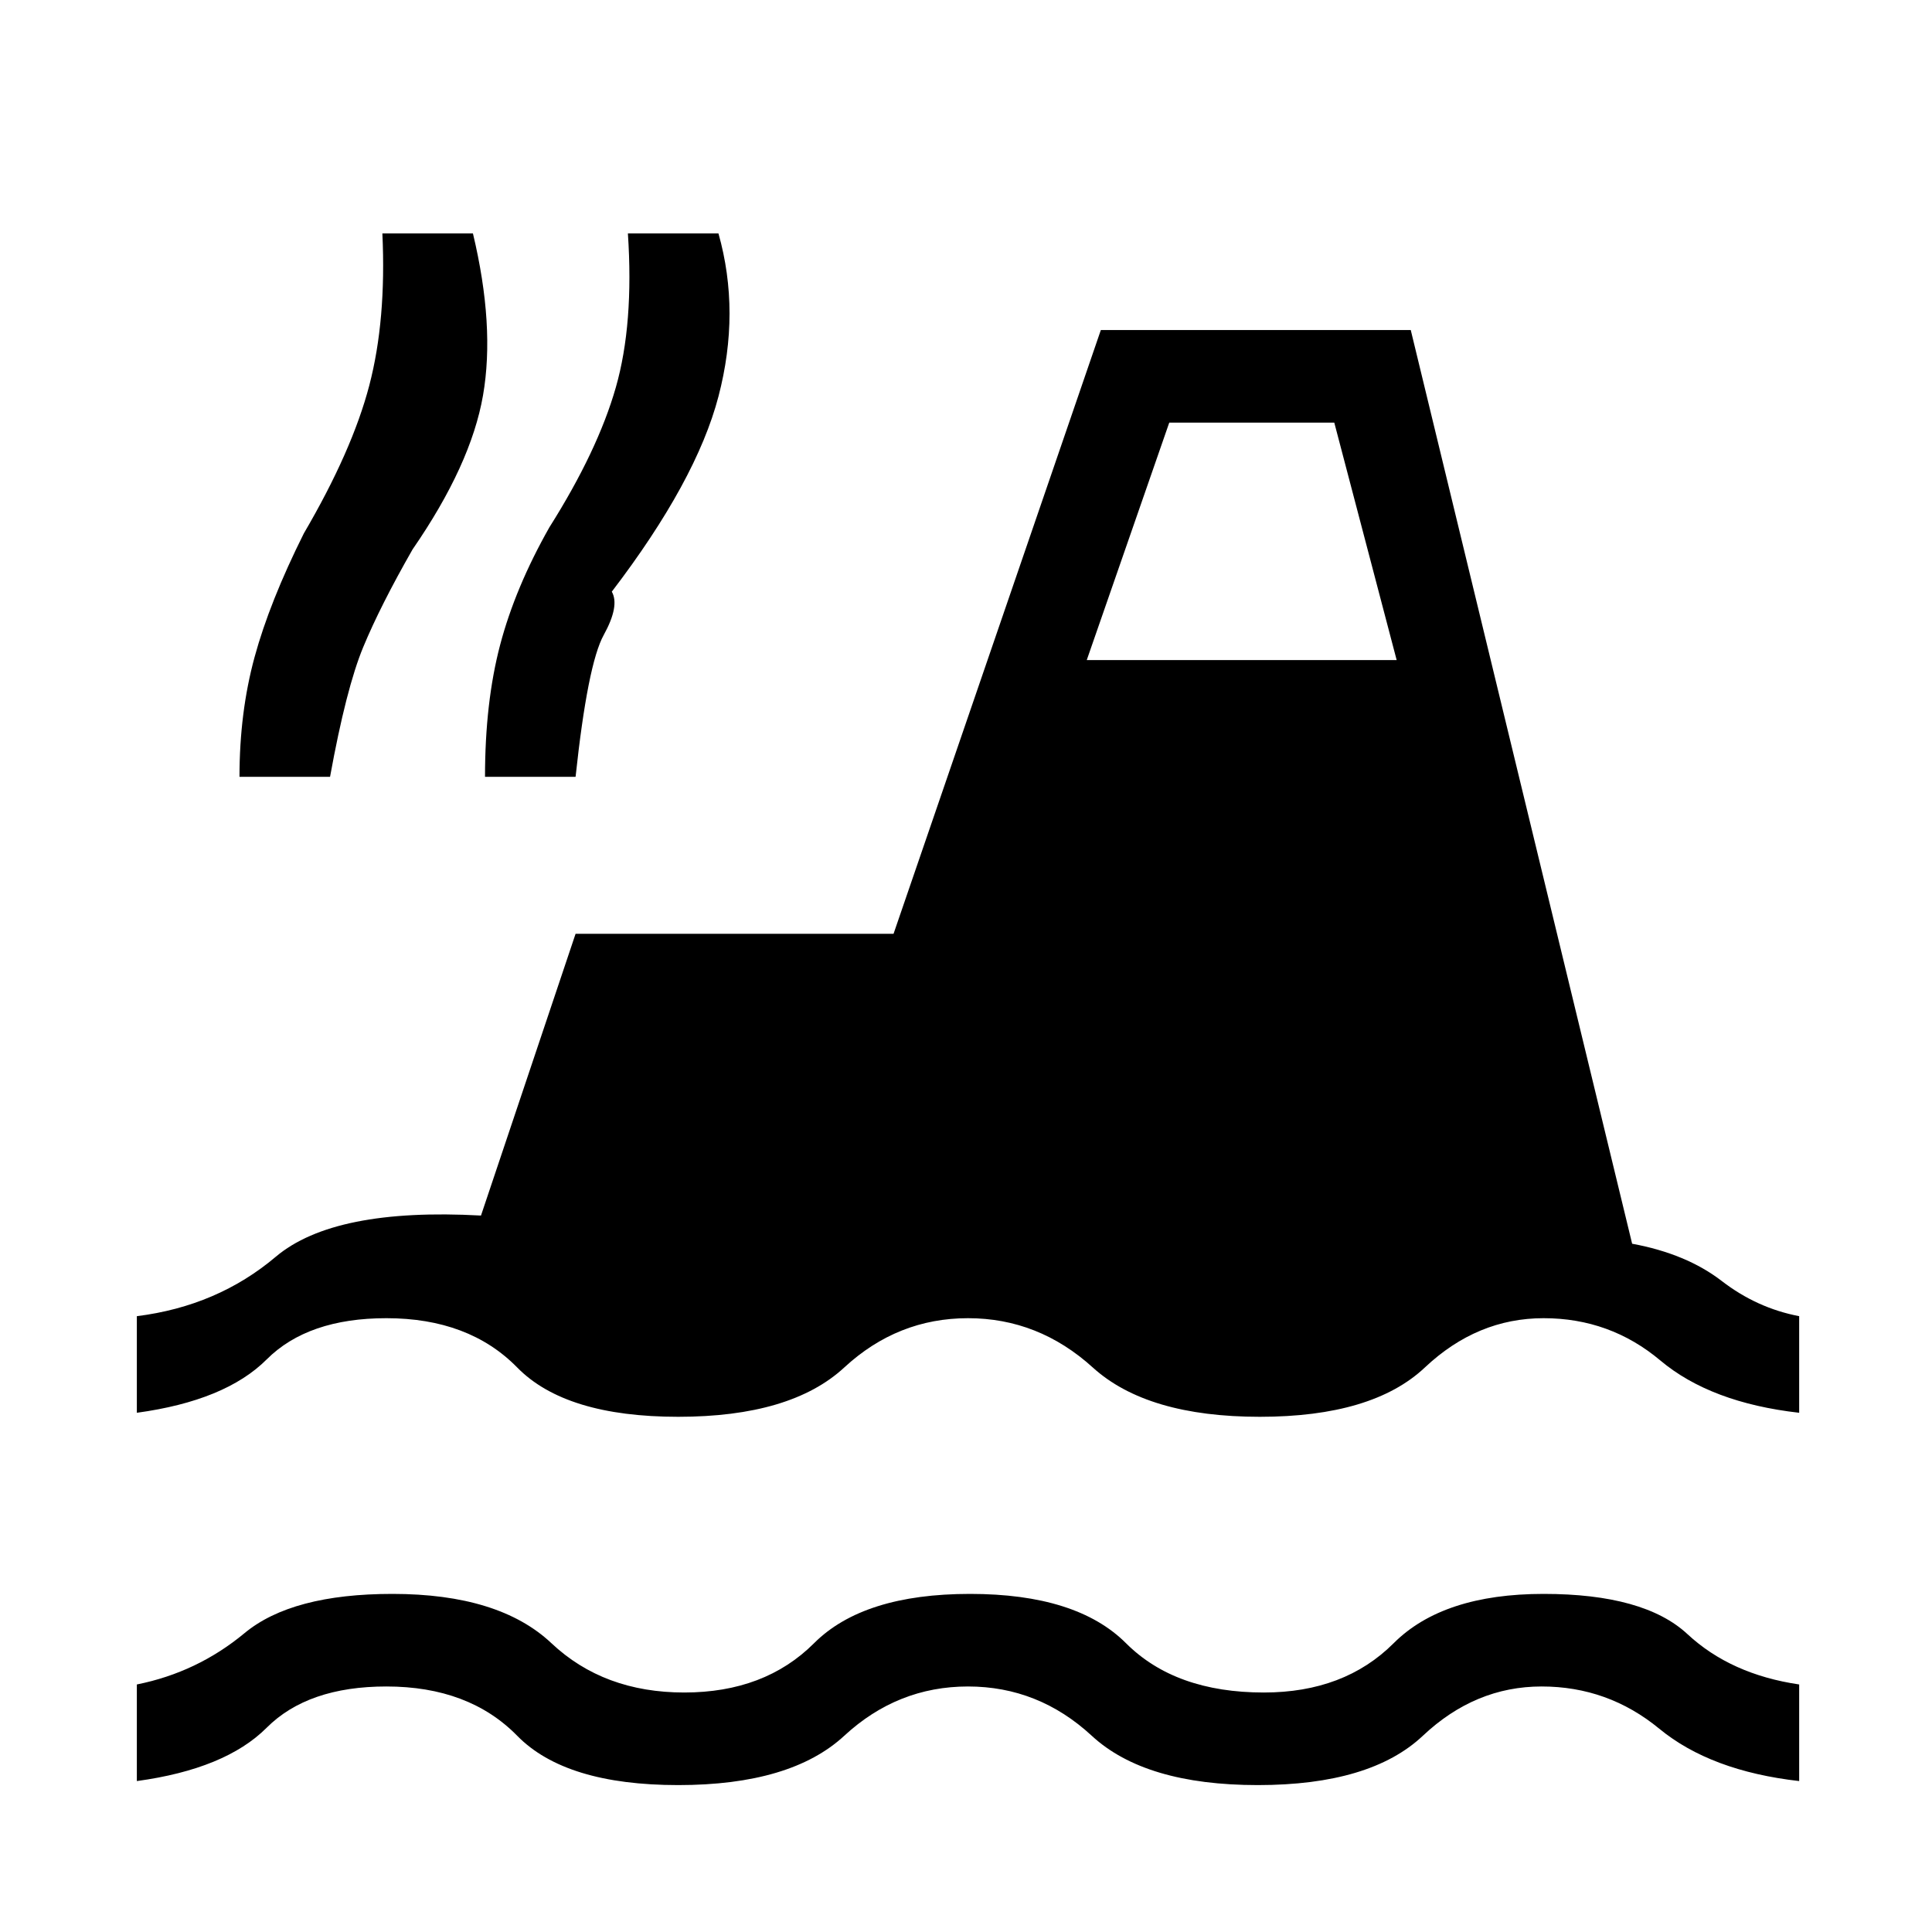 <svg xmlns="http://www.w3.org/2000/svg" height="20" viewBox="0 -960 960 960" width="20"><path d="M68-75v-48q30-6 53.5-25.5T195-168q53 0 79 24.5t66 24.5q40 0 64.5-24.5T482-168q53 0 77.5 24.5T628-119q40 0 64.5-24.5T767-168q50 0 71.5 20t55.5 25v48q-44-5-69.5-26T766-122q-33 0-59 24.5T625-73q-56 0-82.5-24.5T481-122q-35 0-61.5 24.5T337-73q-56 0-80-24.5T192-122q-39 0-59.5 20.5T68-75Zm0-183v-48q40-5 69-29.5T239-356l47-140h158l103-300h154l110 454q27 5 44.5 18.5T894-306v48q-44-5-69-26t-58-21q-33 0-59 24.5T626-256q-56 0-83-24.5T481-305q-35 0-61.5 24.5T337-256q-56 0-80-24.5T192-305q-39 0-59.5 20.5T68-258Zm51-316q0-32 7.5-59.5T151-695q24-41 32.5-73.5T190-844h45q11 46 5 80.5T205-687q-16 28-24.5 48.5T164-574h-45Zm122 0q0-37 7.5-65.5T273-698q24-38 33-69.5t6-76.5h45q11 39 0 81t-53 97q4 7-4 21.5T286-574h-45Zm299-58h154l-31-118h-82l-41 118Z"/></svg>